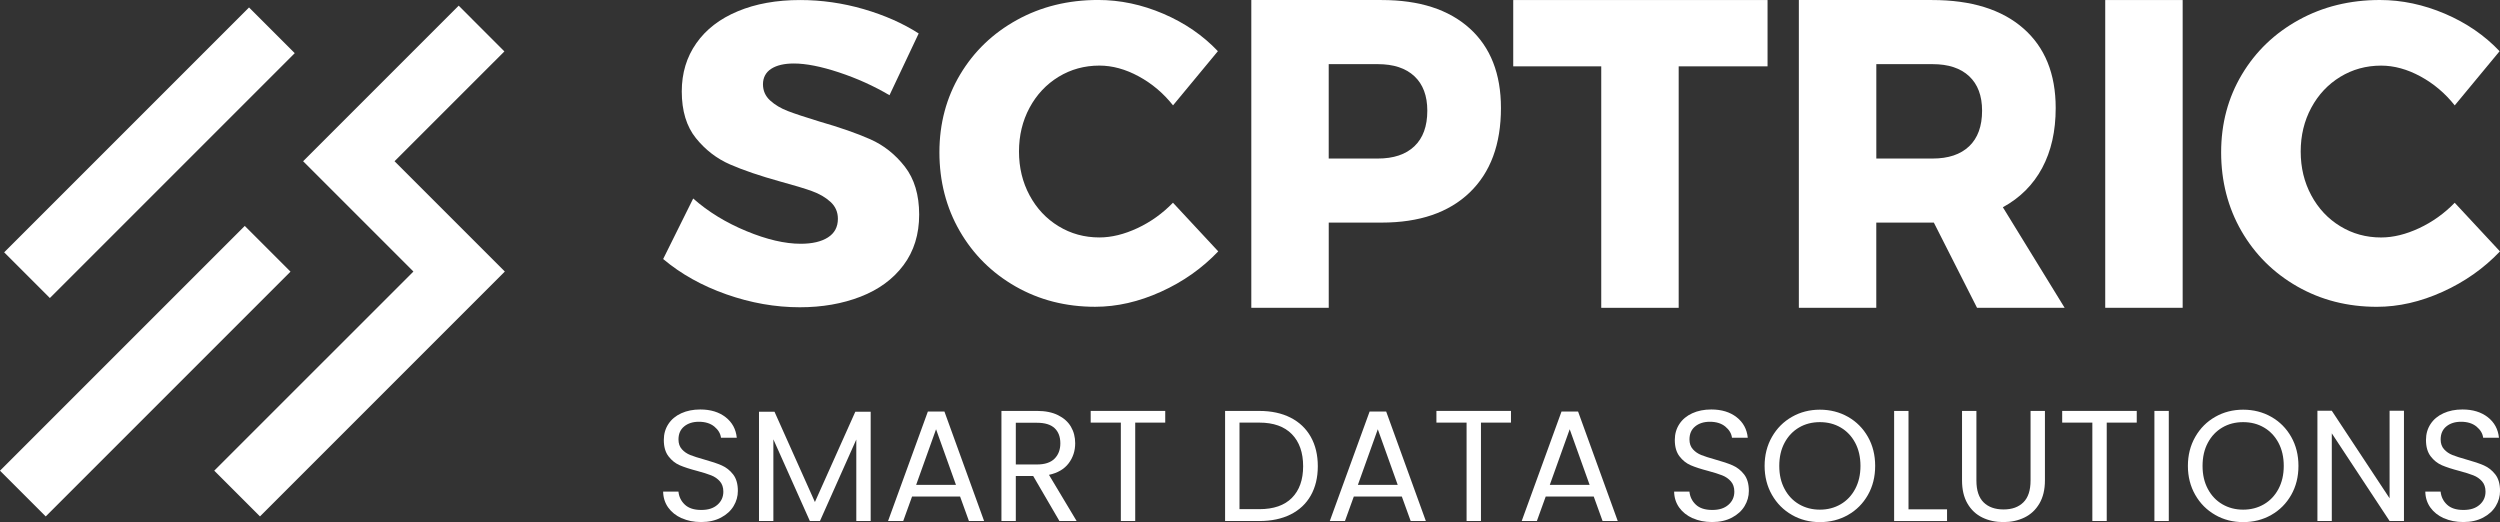 <?xml version="1.0" encoding="UTF-8"?>
<svg id="Layer_2" data-name="Layer 2" xmlns="http://www.w3.org/2000/svg" viewBox="0 0 850.43 177.61">
  <rect x="0" y="0" width="850.43" height="177.61" fill="#333333" stroke="none"/>
  <defs>
    <style>
      .cls-1 {
        fill: #fff;
      }
    </style>
  </defs>
  <g id="Layer_1-2" data-name="Layer 1">
    <g>
      <g>
        <rect class="cls-1" x="-8.06" y="40.96" width="117.8" height="21.99" transform="translate(-21.85 51.17) rotate(-45)"/>
        <rect class="cls-1" x="-9.47" y="115.26" width="117.76" height="22" transform="translate(-74.81 71.92) rotate(-45)"/>
        <polygon class="cls-1" points="156.03 1.93 103.11 54.85 140.63 92.37 72.88 160.11 88.44 175.67 171.73 92.37 134.21 54.85 171.58 17.49 156.03 1.93"/>
      </g>
      <g>
        <g>
          <path class="cls-1" d="M231.89,176.29c-1.95-.88-3.48-2.1-4.59-3.65-1.11-1.56-1.68-3.36-1.72-5.4h5.21c.18,1.75.9,3.23,2.18,4.43,1.27,1.2,3.13,1.8,5.56,1.8s4.16-.58,5.51-1.75c1.34-1.16,2.02-2.66,2.02-4.49,0-1.43-.4-2.6-1.18-3.49-.79-.9-1.77-1.58-2.95-2.04-1.18-.47-2.78-.97-4.78-1.51-2.47-.64-4.45-1.29-5.94-1.93-1.49-.65-2.76-1.66-3.81-3.04-1.06-1.38-1.59-3.23-1.59-5.56,0-2.04.52-3.85,1.56-5.43,1.04-1.58,2.5-2.79,4.38-3.65,1.88-.86,4.04-1.29,6.47-1.29,3.51,0,6.38.88,8.62,2.63,2.24,1.75,3.5,4.08,3.79,6.98h-5.37c-.18-1.43-.93-2.69-2.26-3.79-1.33-1.09-3.08-1.64-5.27-1.64-2.04,0-3.71.53-5,1.59-1.29,1.06-1.93,2.53-1.93,4.43,0,1.36.38,2.47,1.16,3.33.77.86,1.72,1.51,2.85,1.96,1.13.45,2.71.96,4.75,1.53,2.47.68,4.46,1.35,5.96,2.01,1.5.66,2.79,1.68,3.87,3.06,1.07,1.38,1.61,3.25,1.61,5.61,0,1.83-.48,3.55-1.45,5.16-.97,1.61-2.4,2.92-4.3,3.92-1.9,1-4.14,1.51-6.72,1.51s-4.68-.44-6.64-1.32Z"/>
          <path class="cls-1" d="M296.18,140.05v37.18h-4.89v-27.72l-12.36,27.72h-3.44l-12.41-27.78v27.78h-4.89v-37.18h5.27l13.75,30.73,13.75-30.73h5.21Z"/>
          <path class="cls-1" d="M326.59,168.9h-16.33l-3.01,8.33h-5.16l13.54-37.23h5.64l13.49,37.23h-5.16l-3.01-8.33ZM325.19,164.93l-6.77-18.91-6.77,18.91h13.54Z"/>
          <path class="cls-1" d="M360.38,177.23l-8.92-15.31h-5.91v15.31h-4.89v-37.45h12.09c2.83,0,5.22.48,7.17,1.45,1.95.97,3.41,2.27,4.38,3.92s1.45,3.53,1.45,5.64c0,2.58-.74,4.86-2.23,6.82-1.49,1.97-3.72,3.28-6.69,3.92l9.4,15.69h-5.86ZM345.55,158h7.2c2.65,0,4.64-.65,5.96-1.96,1.32-1.31,1.99-3.05,1.99-5.24s-.65-3.94-1.96-5.16c-1.31-1.22-3.3-1.83-5.99-1.83h-7.2v14.18Z"/>
          <path class="cls-1" d="M396.38,139.78v3.98h-10.21v33.47h-4.89v-33.47h-10.26v-3.98h25.36Z"/>
          <path class="cls-1" d="M439.01,142.07c2.99,1.52,5.28,3.7,6.88,6.53,1.59,2.83,2.39,6.16,2.39,9.99s-.8,7.16-2.39,9.97c-1.59,2.81-3.89,4.96-6.88,6.45-2.99,1.49-6.53,2.23-10.61,2.23h-11.66v-37.45h11.66c4.08,0,7.62.76,10.61,2.28ZM439.47,169.36c2.54-2.56,3.82-6.15,3.82-10.77s-1.28-8.29-3.84-10.91c-2.56-2.61-6.24-3.92-11.04-3.92h-6.77v29.44h6.77c4.84,0,8.52-1.28,11.07-3.84Z"/>
          <path class="cls-1" d="M476.86,168.9h-16.33l-3.01,8.33h-5.16l13.54-37.23h5.64l13.49,37.23h-5.16l-3.01-8.33ZM475.46,164.93l-6.77-18.91-6.77,18.91h13.54Z"/>
          <path class="cls-1" d="M513.99,139.78v3.98h-10.21v33.47h-4.89v-33.47h-10.26v-3.98h25.36Z"/>
          <path class="cls-1" d="M542.14,168.9h-16.33l-3.01,8.33h-5.16l13.54-37.23h5.64l13.49,37.23h-5.16l-3.01-8.33ZM540.74,164.93l-6.77-18.91-6.77,18.91h13.54Z"/>
          <path class="cls-1" d="M575.8,176.29c-1.95-.88-3.48-2.1-4.59-3.65-1.11-1.56-1.68-3.36-1.72-5.4h5.21c.18,1.75.9,3.23,2.18,4.43,1.27,1.2,3.13,1.8,5.56,1.8s4.16-.58,5.51-1.75c1.34-1.16,2.02-2.66,2.02-4.49,0-1.43-.4-2.6-1.18-3.49-.79-.9-1.77-1.58-2.95-2.04-1.18-.47-2.78-.97-4.78-1.51-2.47-.64-4.45-1.29-5.94-1.93-1.49-.65-2.76-1.66-3.81-3.04-1.06-1.38-1.59-3.23-1.59-5.56,0-2.04.52-3.85,1.56-5.43,1.04-1.58,2.5-2.79,4.38-3.65,1.88-.86,4.04-1.29,6.47-1.29,3.51,0,6.38.88,8.62,2.63,2.24,1.75,3.5,4.08,3.79,6.98h-5.37c-.18-1.43-.93-2.69-2.26-3.79-1.33-1.09-3.08-1.64-5.27-1.64-2.04,0-3.71.53-5,1.59-1.29,1.06-1.93,2.53-1.93,4.43,0,1.36.38,2.47,1.16,3.33.77.86,1.72,1.51,2.85,1.96,1.13.45,2.71.96,4.75,1.53,2.47.68,4.46,1.35,5.96,2.01,1.5.66,2.79,1.68,3.87,3.06,1.07,1.38,1.61,3.25,1.61,5.61,0,1.83-.48,3.55-1.45,5.16-.97,1.61-2.4,2.92-4.3,3.92-1.9,1-4.14,1.51-6.72,1.51s-4.68-.44-6.64-1.32Z"/>
          <path class="cls-1" d="M609.57,175.16c-2.87-1.63-5.13-3.9-6.8-6.82-1.67-2.92-2.5-6.21-2.5-9.86s.83-6.94,2.5-9.86c1.67-2.92,3.93-5.19,6.8-6.82,2.86-1.63,6.03-2.44,9.51-2.44s6.7.81,9.56,2.44c2.87,1.63,5.12,3.9,6.77,6.8,1.65,2.9,2.47,6.2,2.47,9.89s-.82,6.98-2.47,9.88c-1.65,2.9-3.9,5.17-6.77,6.8-2.87,1.63-6.05,2.44-9.56,2.44s-6.65-.81-9.51-2.44ZM626.14,171.54c2.09-1.22,3.74-2.96,4.94-5.21,1.2-2.26,1.8-4.87,1.8-7.84s-.6-5.63-1.8-7.87c-1.2-2.24-2.84-3.97-4.92-5.19-2.08-1.22-4.44-1.83-7.09-1.83s-5.02.61-7.09,1.83c-2.08,1.22-3.72,2.95-4.92,5.19-1.2,2.24-1.8,4.86-1.8,7.87s.6,5.59,1.8,7.84c1.2,2.26,2.85,3.99,4.94,5.21,2.1,1.22,4.45,1.83,7.07,1.83s4.97-.61,7.07-1.83Z"/>
          <path class="cls-1" d="M649.22,173.26h13.11v3.98h-18v-37.45h4.89v33.47Z"/>
          <path class="cls-1" d="M672.32,139.78v23.69c0,3.33.81,5.8,2.44,7.41s3.9,2.42,6.8,2.42,5.11-.81,6.74-2.42,2.44-4.08,2.44-7.41v-23.69h4.89v23.64c0,3.12-.63,5.74-1.88,7.87-1.25,2.13-2.95,3.72-5.08,4.75-2.13,1.04-4.52,1.56-7.17,1.56s-5.04-.52-7.17-1.56c-2.13-1.04-3.81-2.62-5.05-4.75-1.24-2.13-1.85-4.75-1.85-7.87v-23.64h4.89Z"/>
          <path class="cls-1" d="M726.86,139.78v3.98h-10.21v33.47h-4.89v-33.47h-10.26v-3.98h25.36Z"/>
          <path class="cls-1" d="M737.76,139.78v37.45h-4.89v-37.45h4.89Z"/>
          <path class="cls-1" d="M753.56,175.16c-2.87-1.63-5.13-3.9-6.8-6.82-1.67-2.92-2.5-6.21-2.5-9.86s.83-6.94,2.5-9.86c1.67-2.92,3.93-5.19,6.8-6.82,2.86-1.63,6.03-2.44,9.51-2.44s6.7.81,9.56,2.44c2.87,1.63,5.12,3.9,6.77,6.8,1.65,2.9,2.47,6.2,2.47,9.89s-.82,6.98-2.47,9.88c-1.65,2.9-3.9,5.17-6.77,6.8-2.87,1.63-6.05,2.44-9.56,2.44s-6.65-.81-9.51-2.44ZM770.13,171.54c2.09-1.22,3.74-2.96,4.94-5.21,1.2-2.26,1.8-4.87,1.8-7.84s-.6-5.63-1.8-7.87c-1.2-2.24-2.84-3.97-4.92-5.19-2.08-1.22-4.44-1.83-7.09-1.83s-5.02.61-7.09,1.83c-2.08,1.22-3.72,2.95-4.92,5.19-1.2,2.24-1.8,4.86-1.8,7.87s.6,5.59,1.8,7.84c1.2,2.26,2.85,3.99,4.94,5.21,2.1,1.22,4.45,1.83,7.07,1.83s4.97-.61,7.07-1.83Z"/>
          <path class="cls-1" d="M817.76,177.23h-4.89l-19.66-29.82v29.82h-4.89v-37.5h4.89l19.66,29.77v-29.77h4.89v37.5Z"/>
          <path class="cls-1" d="M831.33,176.29c-1.95-.88-3.48-2.1-4.59-3.65-1.11-1.56-1.68-3.36-1.72-5.4h5.21c.18,1.75.9,3.23,2.18,4.43,1.27,1.2,3.13,1.8,5.56,1.8s4.16-.58,5.51-1.75c1.34-1.16,2.02-2.66,2.02-4.49,0-1.43-.4-2.6-1.18-3.49-.79-.9-1.77-1.58-2.95-2.04-1.18-.47-2.78-.97-4.78-1.51-2.47-.64-4.45-1.29-5.94-1.93-1.49-.65-2.76-1.66-3.81-3.04-1.06-1.38-1.59-3.23-1.59-5.56,0-2.04.52-3.85,1.56-5.43,1.04-1.58,2.5-2.79,4.38-3.65,1.88-.86,4.04-1.29,6.47-1.29,3.51,0,6.38.88,8.62,2.63,2.24,1.75,3.5,4.08,3.79,6.98h-5.37c-.18-1.43-.93-2.69-2.26-3.79-1.33-1.09-3.08-1.64-5.27-1.64-2.04,0-3.71.53-5,1.59-1.29,1.06-1.93,2.53-1.93,4.43,0,1.36.38,2.47,1.16,3.33.77.86,1.72,1.51,2.85,1.96,1.13.45,2.71.96,4.75,1.53,2.47.68,4.46,1.35,5.96,2.01,1.5.66,2.79,1.68,3.87,3.06,1.07,1.38,1.61,3.25,1.61,5.61,0,1.83-.48,3.55-1.45,5.16-.97,1.61-2.4,2.92-4.3,3.92-1.9,1-4.14,1.51-6.72,1.51s-4.68-.44-6.64-1.32Z"/>
        </g>
        <g>
          <path class="cls-1" d="M296.04,47.37c-4.56-2.02-10.34-4.03-17.35-6.05-4.7-1.44-8.26-2.61-10.65-3.53-2.4-.91-4.41-2.11-6.05-3.6-1.64-1.49-2.45-3.34-2.45-5.54s.94-4.05,2.81-5.25c1.87-1.2,4.44-1.8,7.7-1.8,4.12,0,9.24,1.01,15.33,3.02,6.09,2.02,11.83,4.6,17.2,7.77l9.93-21.01c-5.38-3.45-11.62-6.21-18.72-8.28C286.7,1.05,279.49.01,272.21.01c-8.06,0-15.14,1.27-21.23,3.82-6.1,2.54-10.8,6.16-14.1,10.86-3.31,4.71-4.96,10.17-4.96,16.41,0,6.62,1.61,11.92,4.82,15.9,3.21,3.98,7.08,6.96,11.59,8.93s10.22,3.91,17.13,5.83c4.6,1.25,8.18,2.33,10.72,3.24,2.54.91,4.65,2.14,6.33,3.67,1.68,1.54,2.52,3.45,2.52,5.76,0,2.78-1.13,4.89-3.38,6.33-2.25,1.44-5.35,2.16-9.28,2.16-5.38,0-11.54-1.44-18.49-4.32-6.96-2.88-12.98-6.57-18.07-11.08l-10.22,20.59c6.05,5.09,13.22,9.1,21.52,12.02,8.3,2.92,16.62,4.39,24.98,4.39,7.58,0,14.47-1.2,20.65-3.6s11.06-5.97,14.61-10.72c3.55-4.75,5.33-10.48,5.33-17.2s-1.64-12.16-4.89-16.34c-3.27-4.18-7.18-7.27-11.74-9.29Z"/>
          <path class="cls-1" d="M386.94,77.6c-4.52,2.11-8.83,3.17-12.96,3.17-5.09,0-9.72-1.27-13.89-3.82-4.18-2.54-7.46-6.05-9.86-10.51-2.4-4.46-3.6-9.43-3.6-14.9s1.2-10.44,3.6-14.9c2.4-4.46,5.69-7.96,9.86-10.51,4.18-2.54,8.8-3.82,13.89-3.82,4.41,0,8.88,1.22,13.39,3.67,4.51,2.45,8.4,5.74,11.66,9.86l15.26-18.43c-5.09-5.37-11.28-9.62-18.57-12.74-7.29-3.12-14.68-4.68-22.17-4.68-10.17,0-19.36,2.25-27.57,6.77-8.21,4.52-14.66,10.7-19.36,18.57-4.7,7.87-7.06,16.7-7.06,26.49s2.31,18.81,6.91,26.77c4.6,7.97,10.94,14.25,19,18.86,8.07,4.6,17.08,6.91,27.06,6.91,7.39,0,14.85-1.7,22.38-5.11,7.53-3.4,14.03-7.99,19.5-13.74l-15.4-16.55c-3.55,3.66-7.58,6.54-12.09,8.65Z"/>
          <path class="cls-1" d="M499.93,9.65C492.83,3.23,482.85.01,469.99.01h-44.33v104.69h26.34v-28.98h17.99c12.86,0,22.84-3.41,29.94-10.23,7.1-6.82,10.65-16.4,10.65-28.75,0-11.64-3.55-20.68-10.65-27.1ZM481.14,49.75c-2.93,2.79-7.08,4.18-12.45,4.18h-16.7V21.82h16.7c5.37,0,9.52,1.37,12.45,4.11,2.92,2.74,4.39,6.64,4.39,11.73,0,5.27-1.46,9.3-4.39,12.09Z"/>
          <polygon class="cls-1" points="514.76 22.57 544.7 22.57 544.7 104.71 571.04 104.71 571.04 22.57 601.27 22.57 601.27 .01 514.76 .01 514.76 22.57"/>
          <path class="cls-1" d="M694.69,57.14c3.07-5.72,4.6-12.52,4.6-20.39,0-11.65-3.67-20.68-11.01-27.1C680.94,3.23,670.6.01,657.26.01h-45.34v104.69h26.34v-28.98h19.58l14.69,28.98h29.8l-21.01-34.2c5.85-3.19,10.31-7.65,13.38-13.37ZM669.86,49.75c-2.93,2.79-7.08,4.18-12.45,4.18h-19.14V21.82h19.14c5.37,0,9.52,1.37,12.45,4.11,2.92,2.74,4.39,6.64,4.39,11.73,0,5.27-1.47,9.3-4.39,12.09Z"/>
          <rect class="cls-1" x="716.14" y=".01" width="26.34" height="104.69"/>
          <path class="cls-1" d="M835.03,68.97c-3.55,3.65-7.58,6.53-12.09,8.64s-8.83,3.17-12.96,3.17c-5.09,0-9.72-1.27-13.89-3.82-4.18-2.54-7.46-6.05-9.86-10.51-2.4-4.46-3.6-9.43-3.6-14.9s1.2-10.44,3.6-14.9c2.4-4.46,5.69-7.96,9.86-10.51,4.18-2.54,8.8-3.82,13.89-3.82,4.41,0,8.88,1.22,13.39,3.67,4.51,2.45,8.4,5.74,11.66,9.86l15.26-18.43c-5.09-5.37-11.28-9.62-18.57-12.74C824.43,1.57,817.05,0,809.56,0c-10.17,0-19.36,2.25-27.57,6.77s-14.66,10.7-19.36,18.57c-4.7,7.87-7.06,16.7-7.06,26.49s2.31,18.81,6.91,26.77c4.6,7.97,10.94,14.25,19,18.86,8.07,4.6,17.08,6.91,27.06,6.91,7.39,0,14.85-1.7,22.38-5.11,7.53-3.4,14.03-7.99,19.5-13.74l-15.39-16.54Z"/>
        </g>
      </g>
    </g>
  </g>
</svg>